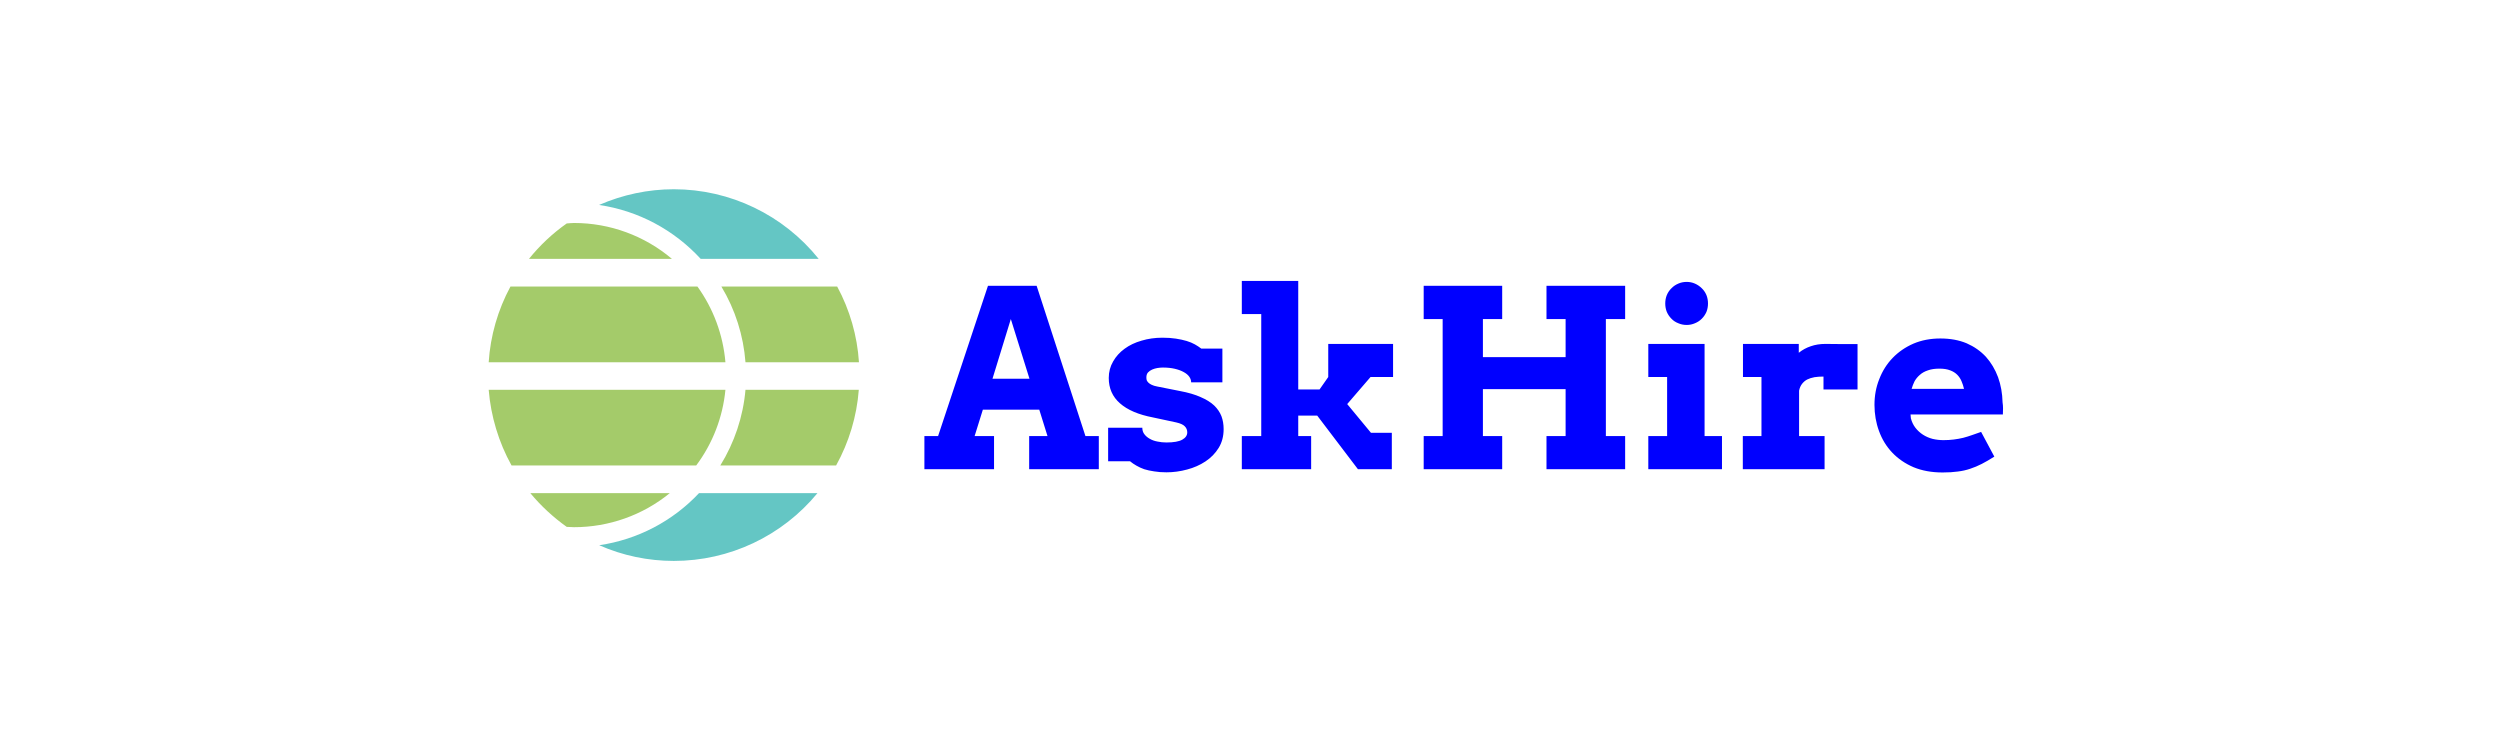 <svg xmlns="http://www.w3.org/2000/svg" version="1.1" xmlns:xlink="http://www.w3.org/1999/xlink" viewBox="0 0 11.017 3.609" width="200px" height="60px"><g transform="matrix(0.748,0,0,0.748,3.926,1.352)"><g transform="matrix(1,0,0,1,0,0)" clip-path="url(#SvgjsClipPath138918)"><g clip-path="url(#SvgjsClipPath138916fb68e385-9d05-4b22-ae02-b24809b66271)"><path d=" M -1.439 0.036 L -2.642 0.036 C -2.723 0.186 -2.771 0.352 -2.782 0.523 L -1.259 0.523 C -1.274 0.347 -1.336 0.179 -1.439 0.036 Z" fill="#a4cb6a" transform="matrix(1,0,0,1,0,0)" fill-rule="nonzero"></path></g><g clip-path="url(#SvgjsClipPath138916fb68e385-9d05-4b22-ae02-b24809b66271)"><path d=" M -2.523 -0.142 L -1.603 -0.142 C -1.779 -0.291 -2.002 -0.373 -2.233 -0.373 C -2.249 -0.373 -2.264 -0.371 -2.28 -0.37 C -2.371 -0.306 -2.453 -0.229 -2.523 -0.142 Z" fill="#a4cb6a" transform="matrix(1,0,0,1,0,0)" fill-rule="nonzero"></path></g><g clip-path="url(#SvgjsClipPath138916fb68e385-9d05-4b22-ae02-b24809b66271)"><path d=" M -2.514 1.365 C -2.446 1.447 -2.367 1.52 -2.28 1.582 C -2.264 1.582 -2.249 1.584 -2.233 1.584 C -2.009 1.584 -1.791 1.507 -1.617 1.365 Z" fill="#a4cb6a" transform="matrix(1,0,0,1,0,0)" fill-rule="nonzero"></path></g><g clip-path="url(#SvgjsClipPath138916fb68e385-9d05-4b22-ae02-b24809b66271)"><path d=" M -1.418 -0.142 L -0.659 -0.142 C -0.886 -0.425 -1.229 -0.59 -1.591 -0.59 C -1.757 -0.59 -1.92 -0.555 -2.072 -0.489 C -1.82 -0.452 -1.59 -0.329 -1.418 -0.142 Z" fill="#64c6c4" transform="matrix(1,0,0,1,0,0)" fill-rule="nonzero"></path></g><g clip-path="url(#SvgjsClipPath138916fb68e385-9d05-4b22-ae02-b24809b66271)"><path d=" M -1.429 1.365 C -1.599 1.546 -1.825 1.664 -2.071 1.7 C -1.92 1.767 -1.756 1.801 -1.591 1.801 C -1.233 1.801 -0.894 1.641 -0.667 1.365 Z" fill="#64c6c4" transform="matrix(1,0,0,1,0,0)" fill-rule="nonzero"></path></g><g clip-path="url(#SvgjsClipPath138916fb68e385-9d05-4b22-ae02-b24809b66271)"><path d=" M -1.285 0.036 C -1.196 0.184 -1.143 0.351 -1.13 0.523 L -0.4 0.523 C -0.411 0.352 -0.459 0.186 -0.54 0.036 Z" fill="#a4cb6a" transform="matrix(1,0,0,1,0,0)" fill-rule="nonzero"></path></g><g clip-path="url(#SvgjsClipPath138916fb68e385-9d05-4b22-ae02-b24809b66271)"><path d=" M -0.401 0.7 L -1.13 0.7 C -1.145 0.873 -1.201 1.04 -1.292 1.187 L -0.547 1.187 C -0.464 1.037 -0.414 0.871 -0.401 0.7 Z" fill="#a4cb6a" transform="matrix(1,0,0,1,0,0)" fill-rule="nonzero"></path></g><g clip-path="url(#SvgjsClipPath138916fb68e385-9d05-4b22-ae02-b24809b66271)"><path d=" M -2.782 0.7 C -2.768 0.871 -2.718 1.037 -2.635 1.187 L -1.447 1.187 C -1.341 1.045 -1.276 0.877 -1.259 0.7 Z" fill="#a4cb6a" transform="matrix(1,0,0,1,0,0)" fill-rule="nonzero"></path></g></g><g><path d=" M 0.695 0.998 L 0.813 0.998 L 0.76 0.828 L 0.397 0.828 L 0.344 0.998 L 0.469 0.998 L 0.469 1.211 L 0.021 1.211 L 0.021 0.998 L 0.109 0.998 L 0.43 0.031 L 0.743 0.031 L 1.057 0.998 L 1.143 0.998 L 1.143 1.211 L 0.695 1.211 L 0.695 0.998 M 0.459 0.629 L 0.697 0.629 L 0.577 0.245 L 0.459 0.629 M 1.725 0.616 Q 1.713 0.599 1.689 0.586 Q 1.666 0.573 1.632 0.565 Q 1.598 0.557 1.555 0.557 Q 1.539 0.557 1.52 0.56 Q 1.502 0.563 1.486 0.57 Q 1.47 0.577 1.459 0.589 Q 1.449 0.601 1.449 0.62 Q 1.449 0.629 1.451 0.638 Q 1.454 0.646 1.462 0.654 Q 1.47 0.662 1.483 0.668 Q 1.497 0.675 1.519 0.679 L 1.665 0.708 Q 1.745 0.723 1.798 0.747 Q 1.852 0.77 1.885 0.801 Q 1.917 0.832 1.932 0.87 Q 1.946 0.908 1.946 0.953 Q 1.946 1.022 1.914 1.074 Q 1.882 1.126 1.829 1.161 Q 1.776 1.196 1.711 1.213 Q 1.645 1.231 1.578 1.231 Q 1.534 1.231 1.499 1.225 Q 1.464 1.22 1.435 1.211 Q 1.407 1.201 1.385 1.188 Q 1.362 1.175 1.344 1.16 L 1.203 1.16 L 1.203 0.944 L 1.423 0.944 L 1.423 0.948 Q 1.424 0.971 1.437 0.987 Q 1.45 1.004 1.472 1.016 Q 1.493 1.028 1.52 1.033 Q 1.548 1.039 1.578 1.039 Q 1.648 1.039 1.68 1.021 Q 1.712 1.003 1.712 0.974 Q 1.712 0.951 1.696 0.935 Q 1.681 0.919 1.641 0.91 L 1.492 0.878 Q 1.351 0.851 1.279 0.787 Q 1.207 0.724 1.207 0.624 Q 1.207 0.566 1.235 0.518 Q 1.262 0.47 1.309 0.436 Q 1.355 0.402 1.418 0.384 Q 1.481 0.365 1.552 0.365 Q 1.601 0.365 1.639 0.371 Q 1.678 0.377 1.708 0.386 Q 1.738 0.395 1.761 0.408 Q 1.784 0.421 1.802 0.435 L 1.938 0.435 L 1.938 0.652 L 1.737 0.652 Q 1.737 0.633 1.725 0.616 M 2.063 0 L 2.426 0 L 2.426 0.698 L 2.563 0.698 L 2.619 0.618 L 2.619 0.405 L 3.036 0.405 L 3.036 0.618 L 2.891 0.618 L 2.741 0.792 L 2.894 0.977 L 3.028 0.977 L 3.028 1.211 L 2.81 1.211 L 2.548 0.866 L 2.426 0.866 L 2.426 0.998 L 2.509 0.998 L 2.509 1.211 L 2.063 1.211 L 2.063 0.998 L 2.188 0.998 L 2.188 0.213 L 2.063 0.213 L 2.063 0 M 4.023 0.031 L 4.529 0.031 L 4.529 0.245 L 4.405 0.245 L 4.405 0.998 L 4.529 0.998 L 4.529 1.211 L 4.023 1.211 L 4.023 0.998 L 4.146 0.998 L 4.146 0.696 L 3.614 0.696 L 3.614 0.998 L 3.738 0.998 L 3.738 1.211 L 3.233 1.211 L 3.233 0.998 L 3.355 0.998 L 3.355 0.245 L 3.233 0.245 L 3.233 0.031 L 3.738 0.031 L 3.738 0.245 L 3.614 0.245 L 3.614 0.49 L 4.146 0.49 L 4.146 0.245 L 4.023 0.245 L 4.023 0.031 M 4.678 0.405 L 5.04 0.405 L 5.04 0.998 L 5.152 0.998 L 5.152 1.211 L 4.678 1.211 L 4.678 0.998 L 4.799 0.998 L 4.799 0.618 L 4.678 0.618 L 4.678 0.405 M 4.787 0.145 Q 4.787 0.116 4.797 0.091 Q 4.808 0.065 4.827 0.047 Q 4.845 0.028 4.871 0.017 Q 4.896 0.006 4.925 0.006 Q 4.953 0.006 4.978 0.017 Q 5.003 0.028 5.022 0.047 Q 5.041 0.065 5.052 0.091 Q 5.062 0.116 5.062 0.145 Q 5.062 0.174 5.052 0.199 Q 5.041 0.224 5.022 0.243 Q 5.003 0.262 4.978 0.272 Q 4.953 0.283 4.925 0.283 Q 4.896 0.283 4.871 0.272 Q 4.845 0.262 4.827 0.243 Q 4.808 0.224 4.797 0.199 Q 4.787 0.174 4.787 0.145 M 6.024 0.698 L 5.805 0.698 L 5.805 0.615 Q 5.773 0.615 5.747 0.619 Q 5.72 0.624 5.7 0.634 Q 5.681 0.644 5.667 0.662 Q 5.653 0.68 5.648 0.706 L 5.648 0.998 L 5.812 0.998 L 5.812 1.211 L 5.286 1.211 L 5.286 0.998 L 5.406 0.998 L 5.406 0.618 L 5.287 0.618 L 5.287 0.405 L 5.646 0.405 L 5.646 0.462 Q 5.681 0.434 5.723 0.42 Q 5.766 0.405 5.817 0.405 Q 5.868 0.405 5.923 0.406 Q 5.977 0.406 6.024 0.406 L 6.024 0.698 M 6.365 0.859 L 6.367 0.883 Q 6.376 0.918 6.396 0.944 Q 6.417 0.971 6.445 0.989 Q 6.473 1.007 6.507 1.016 Q 6.542 1.024 6.577 1.024 Q 6.612 1.024 6.643 1.02 Q 6.675 1.016 6.704 1.009 Q 6.734 1.001 6.762 0.991 Q 6.79 0.982 6.819 0.971 L 6.904 1.13 Q 6.86 1.158 6.823 1.177 Q 6.786 1.196 6.749 1.208 Q 6.711 1.221 6.669 1.226 Q 6.627 1.232 6.571 1.232 Q 6.466 1.232 6.384 1.198 Q 6.303 1.163 6.247 1.104 Q 6.191 1.045 6.162 0.965 Q 6.133 0.886 6.133 0.797 Q 6.133 0.708 6.164 0.631 Q 6.194 0.553 6.25 0.495 Q 6.306 0.437 6.384 0.403 Q 6.462 0.37 6.557 0.37 Q 6.652 0.37 6.726 0.401 Q 6.799 0.433 6.85 0.488 Q 6.9 0.544 6.928 0.619 Q 6.955 0.694 6.957 0.781 Q 6.96 0.8 6.96 0.819 Q 6.96 0.838 6.959 0.859 L 6.365 0.859 M 6.551 0.564 Q 6.507 0.564 6.477 0.575 Q 6.446 0.585 6.425 0.604 Q 6.404 0.622 6.391 0.645 Q 6.379 0.669 6.372 0.694 L 6.709 0.694 Q 6.703 0.668 6.693 0.645 Q 6.683 0.621 6.665 0.603 Q 6.647 0.585 6.62 0.575 Q 6.592 0.564 6.551 0.564" fill="blue" fill-rule="nonzero"></path></g><g></g></g><defs></defs></svg>
